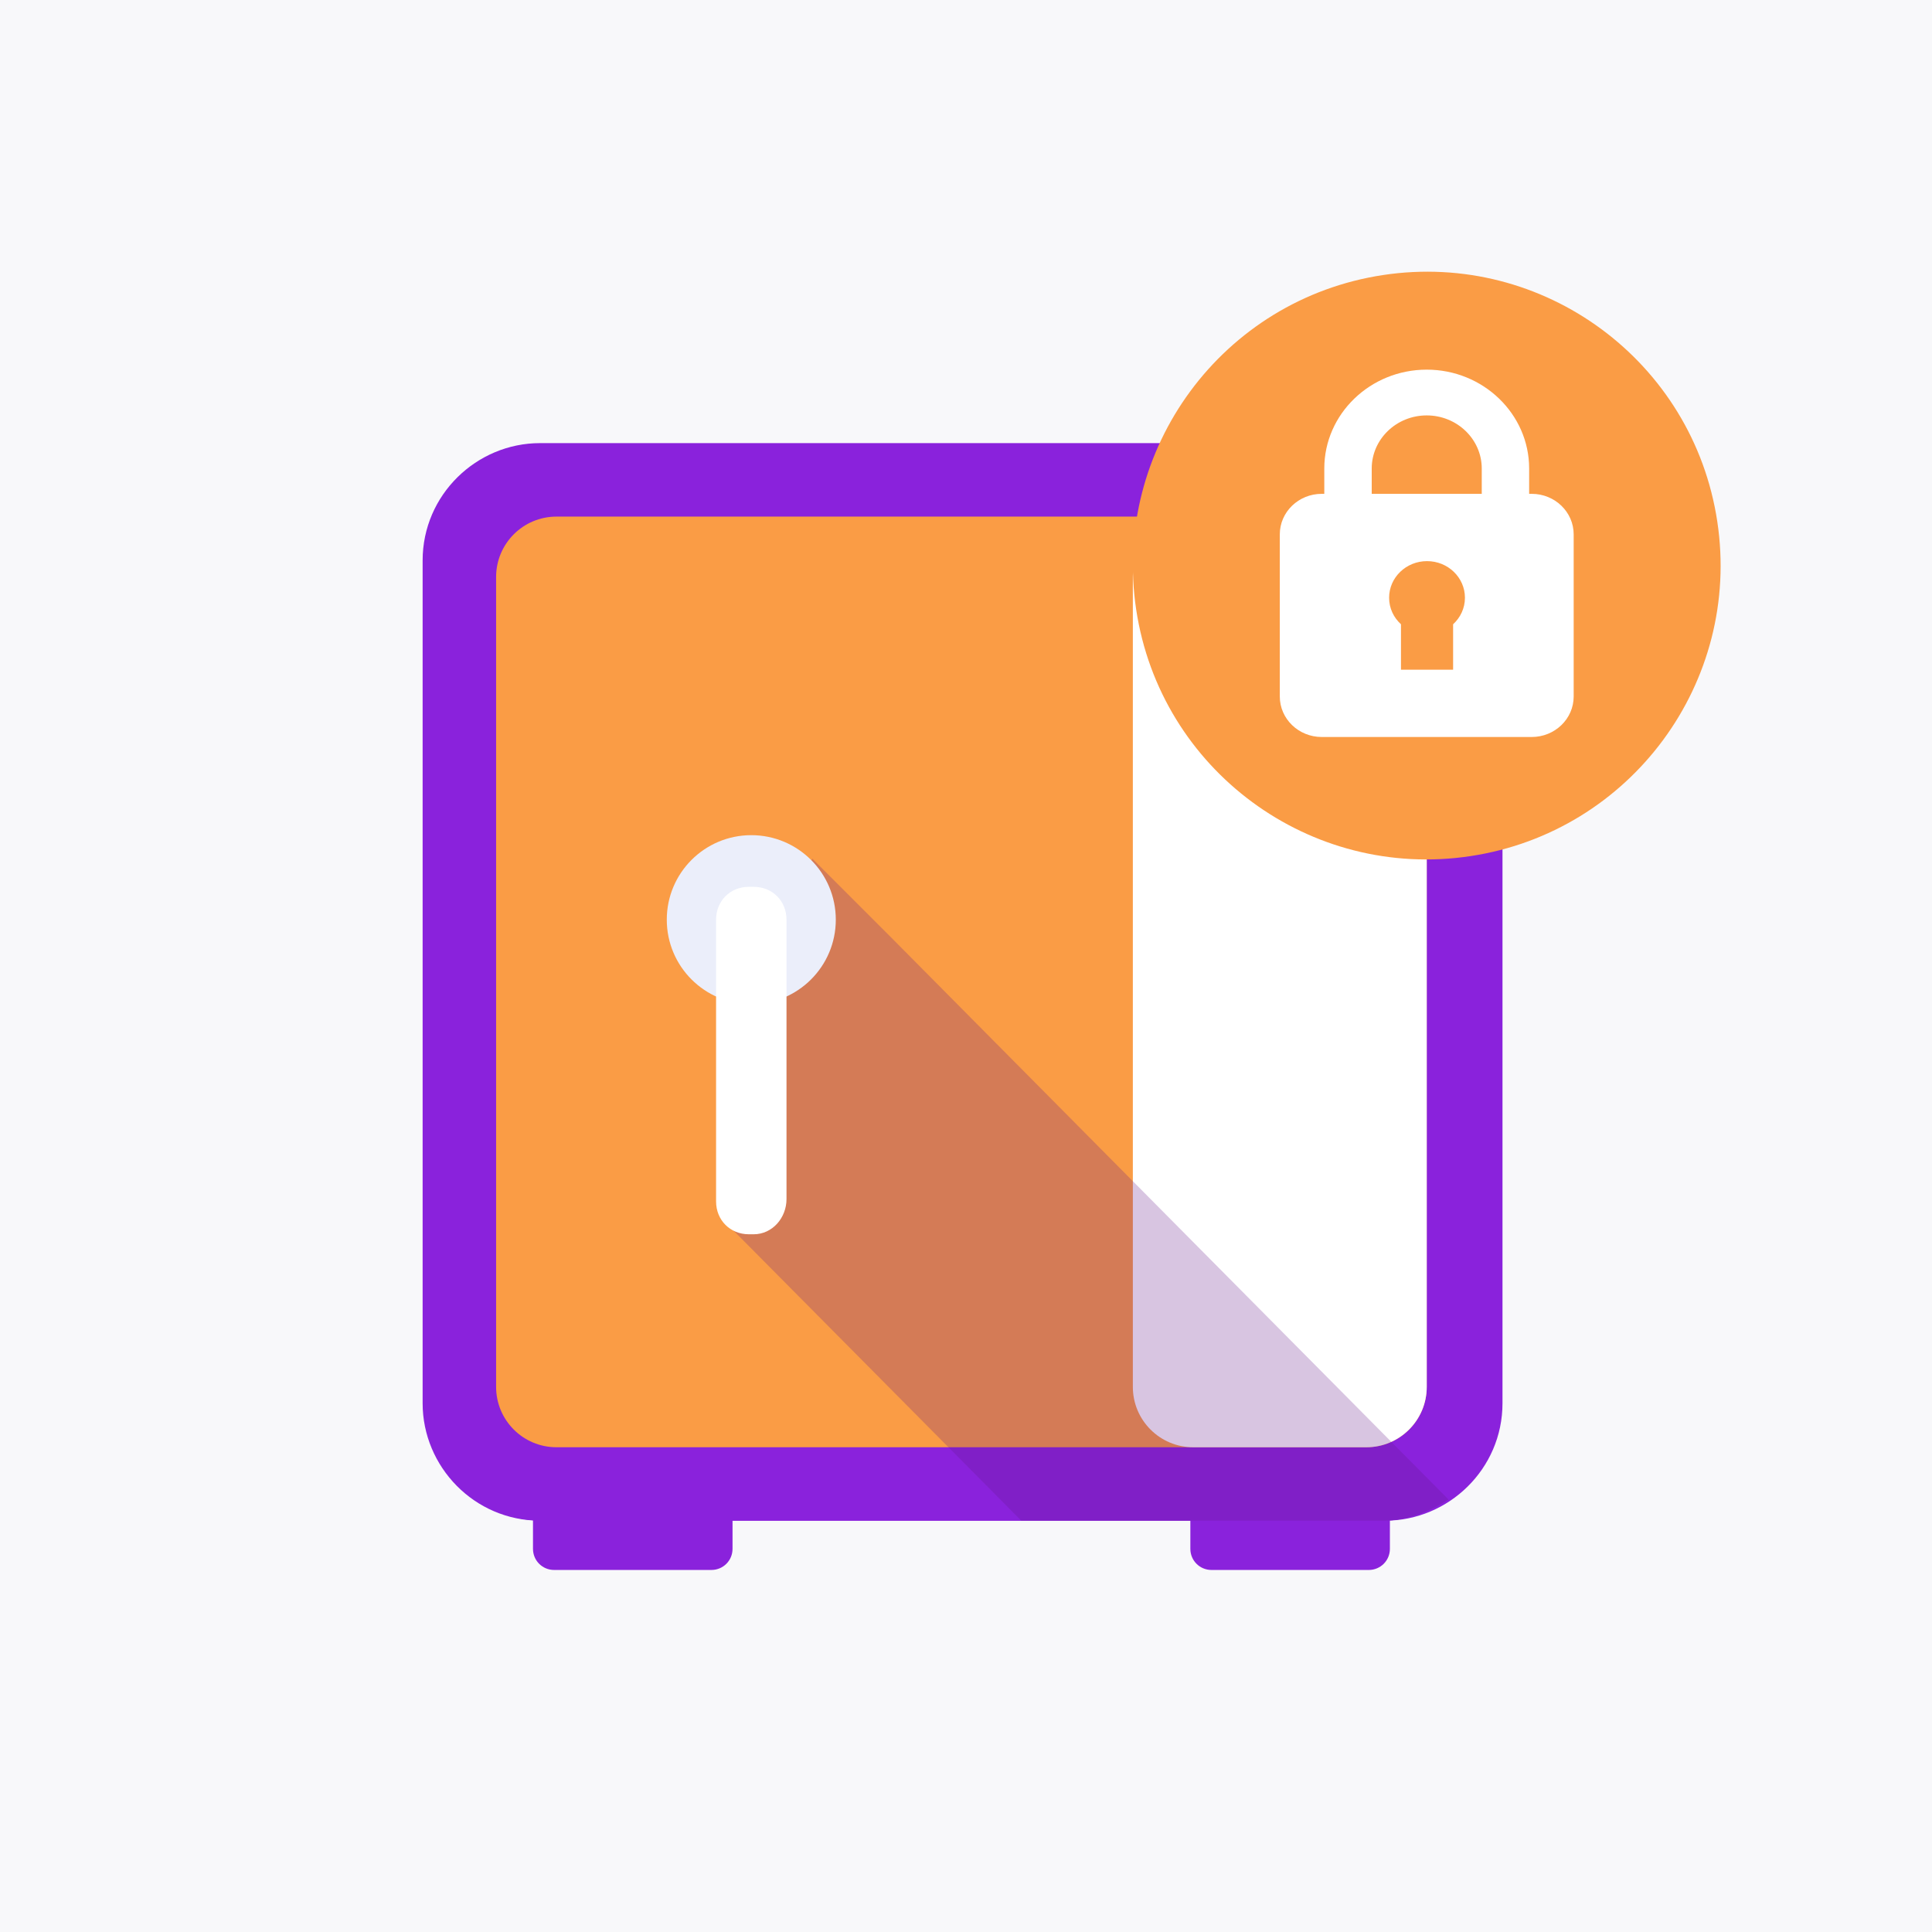 <svg width="64" height="64" viewBox="0 0 64 64" fill="none" xmlns="http://www.w3.org/2000/svg">
<rect width="64" height="64" fill="#F8F8FA"/>
<path d="M17.656 49.752V51.307C17.656 51.696 17.967 52.007 18.356 52.007H23.566C23.955 52.007 24.266 51.696 24.266 51.307V49.752H17.656Z" fill="#8A22DC"/>
<path d="M39.432 49.752V51.307C39.432 51.696 39.743 52.007 40.132 52.007H45.342C45.731 52.007 46.042 51.696 46.042 51.307V49.752H39.432Z" fill="#8A22DC"/>
<path d="M45.884 14.679H17.888C15.789 14.679 14 16.39 14 18.567V46.485C14 48.585 15.711 50.374 17.888 50.374H45.884C47.984 50.374 49.772 48.663 49.772 46.485V18.567C49.694 16.39 47.984 14.679 45.884 14.679Z" fill="#8A22DC"/>
<path d="M49.695 18.567V46.485C49.695 47.807 48.995 48.974 47.984 49.674C47.362 50.063 46.662 50.374 45.807 50.374H17.966C15.867 50.374 14.078 48.663 14.078 46.485L45.884 14.679C47.984 14.679 49.695 16.39 49.695 18.567Z" fill="#8A22DC"/>
<path d="M16.434 19.113C16.434 18.009 17.329 17.113 18.434 17.113H45.262C46.367 17.113 47.262 18.009 47.262 19.113V45.942C47.262 47.047 46.367 47.942 45.262 47.942H18.434C17.329 47.942 16.434 47.047 16.434 45.942V19.113Z" fill="#FA9C45"/>
<path d="M37.527 19.113C37.527 18.009 38.423 17.113 39.527 17.113H45.263C46.367 17.113 47.263 18.009 47.263 19.113V45.942C47.263 47.047 46.367 47.942 45.263 47.942H39.527C38.423 47.942 37.527 47.047 37.527 45.942V19.113Z" fill="white"/>
<path opacity="0.25" d="M47.984 49.674C47.362 50.063 46.662 50.374 45.806 50.374H33.831L24.188 40.653L24.732 35.754L25.198 31.71L26.909 28.444L29.476 31.01L47.984 49.674Z" fill="#671A8B"/>
<path d="M24.887 33.265C26.434 33.265 27.687 32.012 27.687 30.466C27.687 28.919 26.434 27.666 24.887 27.666C23.341 27.666 22.088 28.919 22.088 30.466C22.088 32.012 23.341 33.265 24.887 33.265Z" fill="#EBEEFA"/>
<path d="M24.965 40.887H24.809C24.187 40.887 23.721 40.42 23.721 39.798V30.466C23.721 29.844 24.187 29.377 24.809 29.377H24.965C25.587 29.377 26.054 29.844 26.054 30.466V39.72C26.054 40.342 25.587 40.887 24.965 40.887Z" fill="white"/>
<path d="M56.888 17.281C57.689 22.596 54.027 27.557 48.71 28.36C43.395 29.163 38.437 25.505 37.637 20.189C36.838 14.874 40.499 9.913 45.815 9.111C51.132 8.307 56.09 11.965 56.888 17.281Z" fill="#FA9C45"/>
<path d="M50.739 16.359H50.655V15.52C50.655 13.714 49.133 12.245 47.262 12.245C45.391 12.245 43.869 13.714 43.869 15.52V16.359H43.785C43.017 16.359 42.395 16.96 42.395 17.702V23.072C42.395 23.813 43.017 24.414 43.785 24.414H50.739C51.507 24.414 52.13 23.813 52.13 23.072V17.702C52.13 16.96 51.507 16.359 50.739 16.359ZM48.136 20.68V22.185H46.409V20.68C46.167 20.459 46.016 20.148 46.016 19.801C46.016 19.131 46.578 18.588 47.272 18.588C47.966 18.588 48.528 19.131 48.528 19.801C48.528 20.148 48.377 20.459 48.136 20.68ZM45.44 16.359V15.52C45.44 14.55 46.257 13.761 47.262 13.761C48.267 13.761 49.085 14.55 49.085 15.52V16.359H45.44Z" fill="white"/>
</svg>
